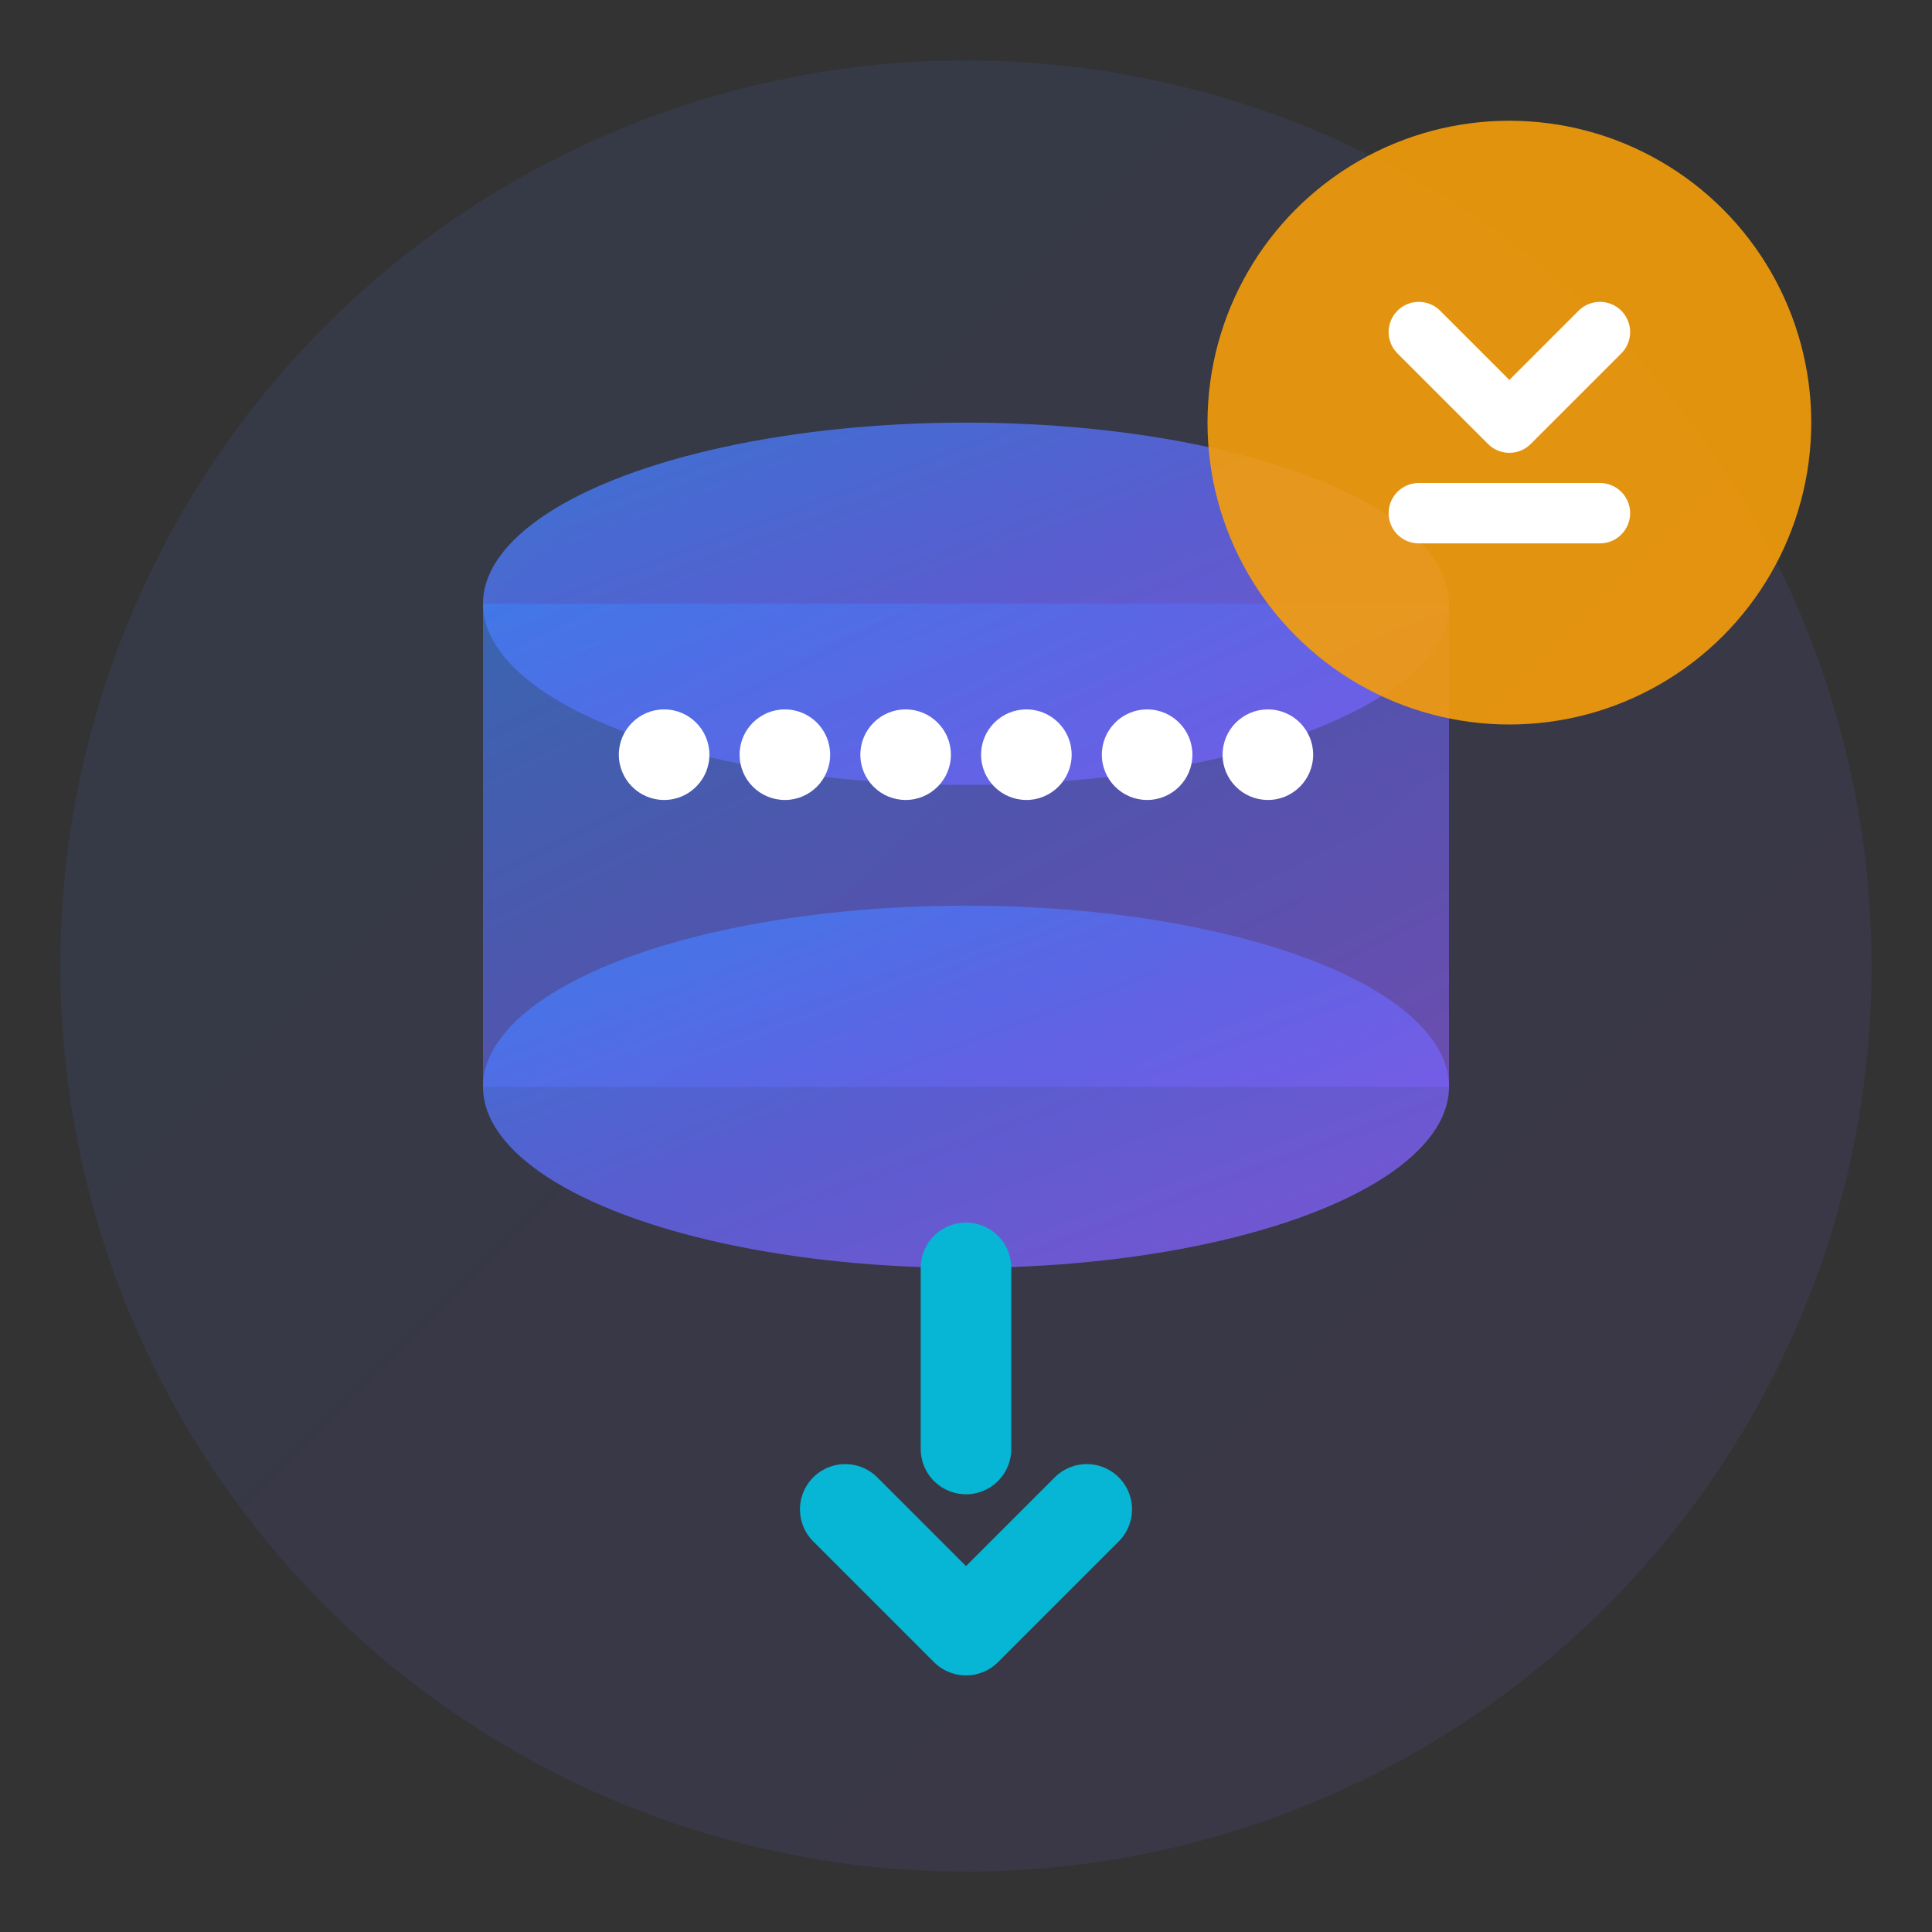 <svg width="64" height="64" viewBox="0 0 64 64" fill="none" xmlns="http://www.w3.org/2000/svg">
  <rect x="0" y="0" width="64" height="64" fill="#333333" stroke="none"/>
  <defs>
    <linearGradient id="dataGradient" x1="0%" y1="0%" x2="100%" y2="100%">
      <stop offset="0%" style="stop-color:#3B82F6;stop-opacity:1" />
      <stop offset="50%" style="stop-color:#6366F1;stop-opacity:1" />
      <stop offset="100%" style="stop-color:#8B5CF6;stop-opacity:1" />
    </linearGradient>
  </defs>
  
  <!-- Background -->
  <circle cx="32" cy="32" r="30" fill="url(#dataGradient)" opacity="0.1"/>
  
  <!-- Database/server -->
  <ellipse cx="32" cy="20" rx="16" ry="6" fill="url(#dataGradient)" opacity="0.8"/>
  <rect x="16" y="20" width="32" height="16" fill="url(#dataGradient)" opacity="0.6"/>
  <ellipse cx="32" cy="36" rx="16" ry="6" fill="url(#dataGradient)" opacity="0.8"/>
  
  <!-- Data flow lines -->
  <path d="M32 42L32 48" stroke="#06B6D4" stroke-width="3" stroke-linecap="round"/>
  <path d="M28 50L32 54L36 50" stroke="#06B6D4" stroke-width="3" stroke-linecap="round" stroke-linejoin="round"/>
  
  <!-- Insight bulb -->
  <circle cx="50" cy="14" r="10" fill="#F59E0B" opacity="0.9"/>
  <path d="M47 11L50 14L53 11" stroke="white" stroke-width="2" stroke-linecap="round" stroke-linejoin="round"/>
  <path d="M47 17L53 17" stroke="white" stroke-width="2" stroke-linecap="round"/>
  
  <!-- Binary data representation -->
  <circle cx="22" cy="25" r="1.5" fill="white"/>
  <circle cx="26" cy="25" r="1.5" fill="white"/>
  <circle cx="30" cy="25" r="1.5" fill="white"/>
  <circle cx="34" cy="25" r="1.5" fill="white"/>
  <circle cx="38" cy="25" r="1.5" fill="white"/>
  <circle cx="42" cy="25" r="1.5" fill="white"/>
</svg>
